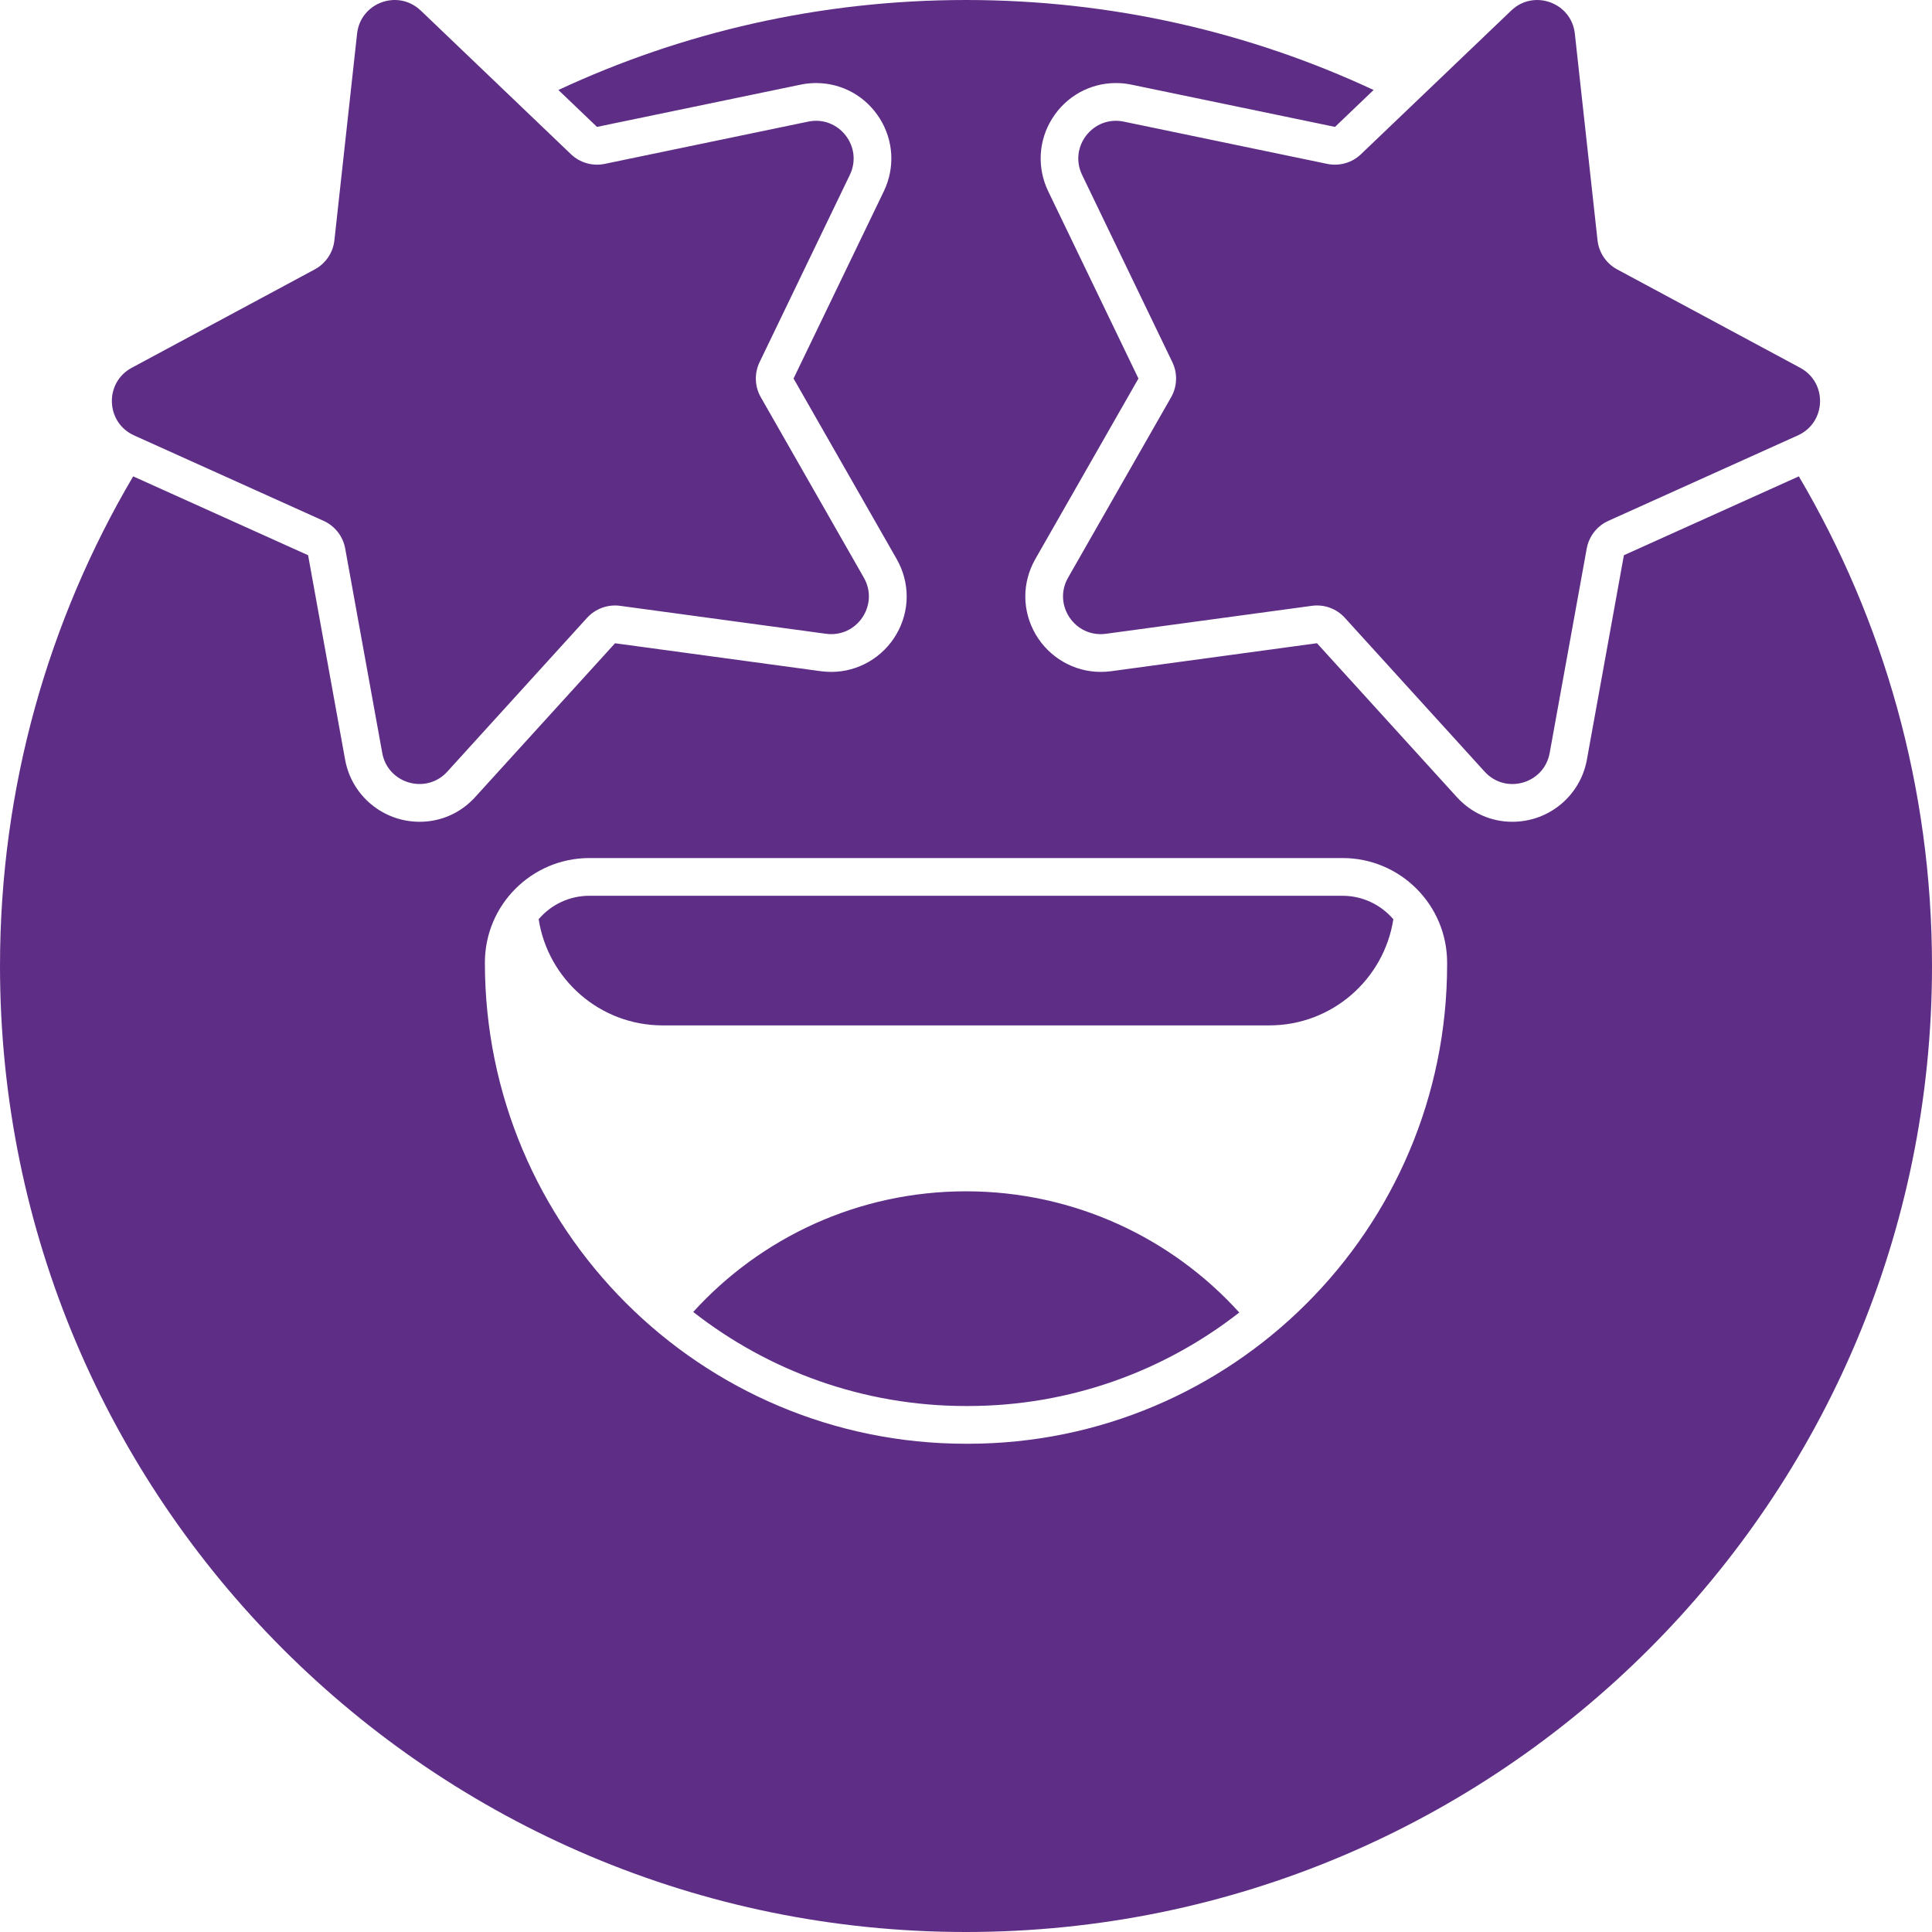 <svg width="815" height="815" viewBox="0 0 815 815" fill="none" xmlns="http://www.w3.org/2000/svg">
<g clip-path="url(#clip0_14_7)">
<path d="M758.825 200.948L685.03 234.217L669.414 320.476C666.66 335.646 653.449 346.662 637.992 346.662C628.983 346.662 620.642 342.953 614.529 336.219L555.553 271.338L468.689 283.149C467.24 283.34 465.76 283.435 464.295 283.435C453.057 283.435 442.551 277.355 436.853 267.549C431.106 257.648 431.075 245.773 436.757 235.809L480.245 159.673L442.185 80.704C437.394 70.771 438.031 59.294 443.873 49.982C449.746 40.623 459.806 35.035 470.742 35.035C472.939 35.035 475.151 35.258 477.332 35.72L563.162 53.532L579.446 37.964C527.203 13.594 468.943 0 407.5 0C346.057 0 287.797 13.594 235.554 37.964L251.838 53.532L337.668 35.72C339.849 35.258 342.061 35.035 344.258 35.035C355.209 35.035 365.254 40.623 371.127 49.982C376.969 59.294 377.606 70.771 372.831 80.704L334.755 159.673L378.243 235.809C383.925 245.773 383.894 257.648 378.147 267.549C372.449 277.355 361.943 283.435 350.705 283.435C349.24 283.435 347.776 283.34 346.311 283.149L259.447 271.354L200.471 336.219C194.358 342.953 186.017 346.662 177.008 346.662C161.551 346.662 148.34 335.646 145.586 320.476L129.97 234.217L56.175 200.948C20.471 261.516 0 332.112 0 407.5C0 632.548 182.452 815 407.5 815C632.548 815 815 632.548 815 407.5C815 332.112 794.529 261.516 758.825 200.948ZM610.454 406.847C610.454 518.512 519.929 609.037 408.28 609.037H407.5C295.406 609.037 204.546 518.162 204.546 406.083C204.546 393.906 209.48 382.859 217.471 374.884C225.462 366.893 236.477 361.959 248.671 361.959H566.329C590.7 361.959 610.454 381.713 610.454 406.083V406.847ZM522.778 553.675C491.165 578.379 451.418 593.119 408.28 593.119H407.5C364.139 593.119 324.185 578.284 292.429 553.436C320.874 522.157 361.895 502.546 407.5 502.546C453.105 502.546 494.348 522.269 522.778 553.675ZM587.771 387.794C583.823 413.135 561.904 432.555 535.449 432.555H279.551C253.08 432.555 231.161 413.119 227.229 387.762C229.868 384.653 233.154 382.158 236.858 380.45C240.561 378.743 244.593 377.865 248.671 377.877H566.329C574.909 377.877 582.598 381.729 587.771 387.794ZM664.336 14.199L673.903 101.35C674.187 103.914 675.088 106.372 676.53 108.512C677.972 110.653 679.91 112.411 682.18 113.638L759.399 155.152C771.019 161.408 770.43 178.265 758.396 183.677L678.472 219.716C673.696 221.865 670.29 226.242 669.351 231.384L653.719 317.643C651.363 330.632 635.143 335.28 626.277 325.507L567.316 260.625C565.582 258.711 563.407 257.249 560.98 256.367C558.553 255.485 555.946 255.209 553.388 255.563L466.524 267.358C453.455 269.141 444.016 255.149 450.558 243.688L494.03 167.568C496.625 163.016 496.816 157.476 494.539 152.765L456.48 73.796C450.749 61.905 461.144 48.614 474.053 51.304L559.883 69.132C565.008 70.198 570.341 68.67 574.129 65.041L637.515 4.441C647.05 -4.68 662.904 1.098 664.336 14.199ZM177.485 4.441L240.839 65.041C244.627 68.67 249.944 70.182 255.085 69.132L340.915 51.304C353.841 48.614 364.219 61.921 358.489 73.796L320.429 152.765C318.152 157.476 318.343 163.016 320.938 167.568L364.41 243.688C370.952 255.149 361.513 269.125 348.444 267.358L261.58 255.563C256.391 254.863 251.186 256.757 247.652 260.625L188.692 325.507C179.825 335.264 163.605 330.616 161.249 317.643L145.618 231.384C145.157 228.845 144.086 226.456 142.497 224.424C140.908 222.391 138.849 220.775 136.497 219.716L56.572 183.677C44.538 178.249 43.95 161.392 55.57 155.152L132.788 113.638C135.061 112.416 137.003 110.658 138.445 108.517C139.887 106.376 140.786 103.916 141.065 101.35L150.632 14.199C152.064 1.082 167.919 -4.68 177.454 4.441H177.485Z" fill="#5E2E86"/>
</g>
<defs>
<clipPath id="clip0_14_7">
<rect width="815" height="815" fill="white"/>
</clipPath>
</defs>
</svg>
